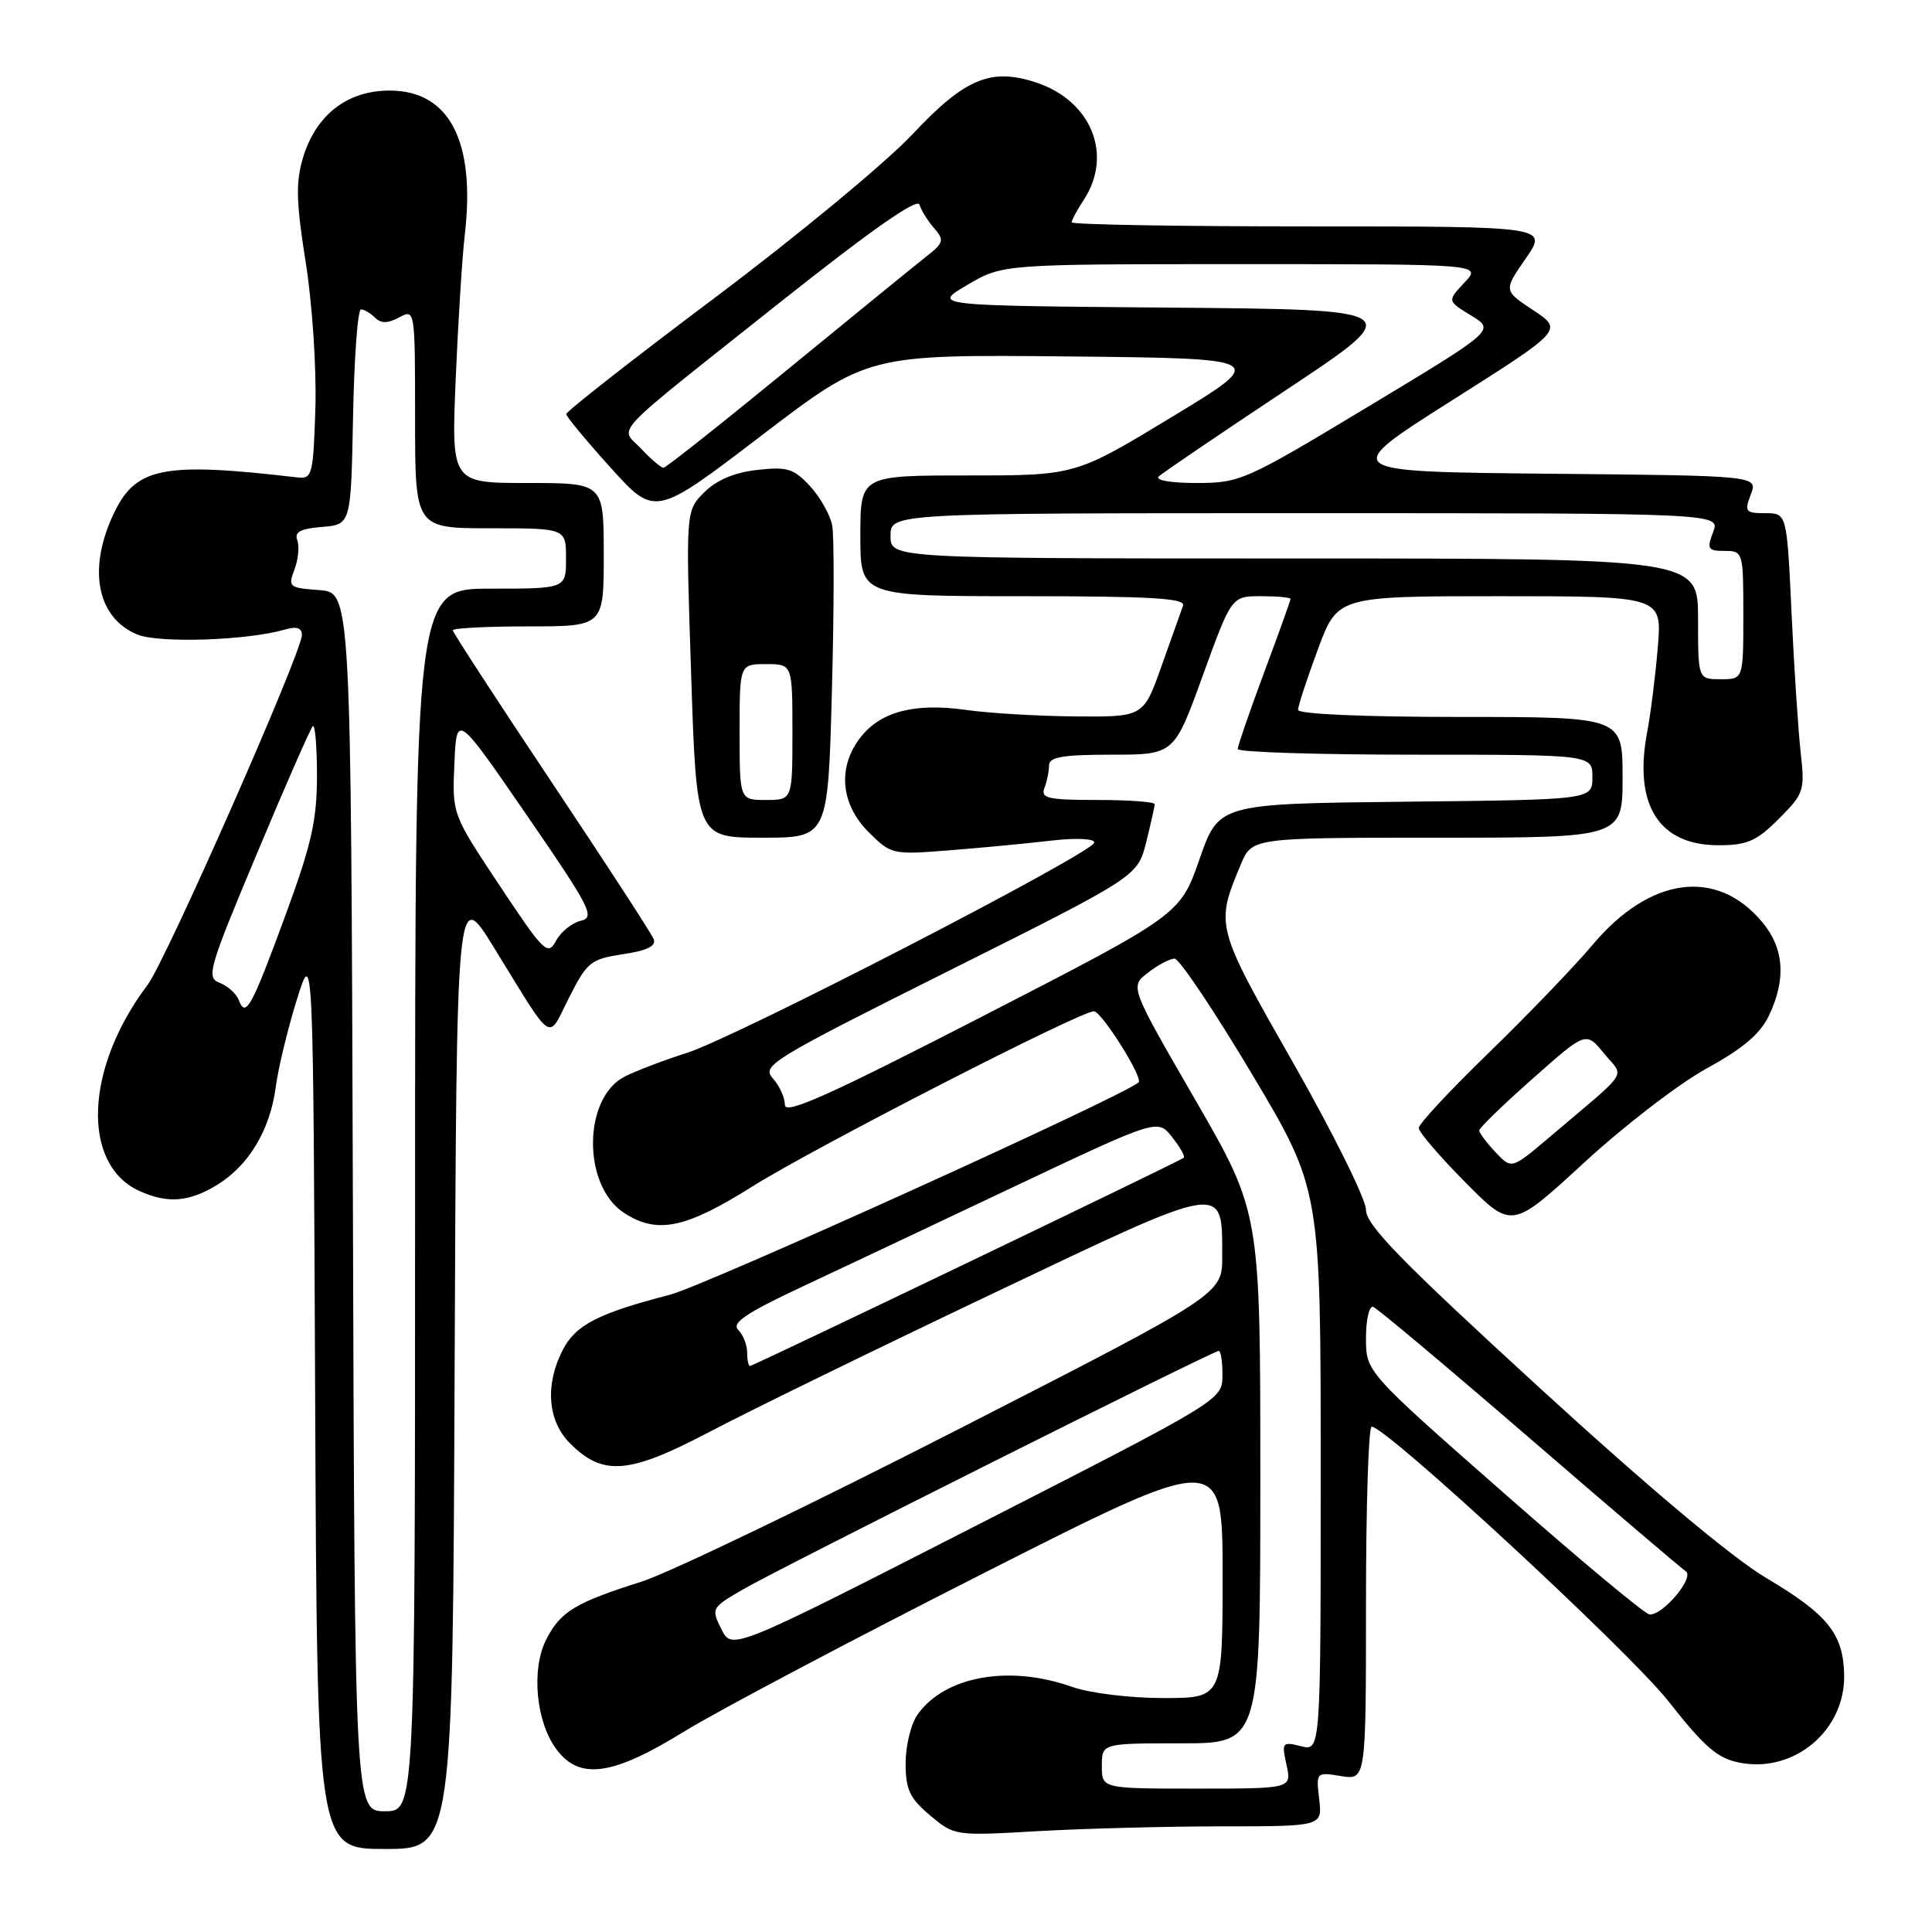 <?xml version="1.0" encoding="UTF-8" standalone="no"?>
<!DOCTYPE svg PUBLIC "-//W3C//DTD SVG 1.1//EN" "http://www.w3.org/Graphics/SVG/1.1/DTD/svg11.dtd" >
<svg xmlns="http://www.w3.org/2000/svg" xmlns:xlink="http://www.w3.org/1999/xlink" version="1.1" viewBox="0 0 256 256">
 <g >
 <path fill="currentColor"
d=" M 60.24 181.26 C 60.50 117.53 60.50 117.53 65.42 125.51 C 73.52 138.65 72.48 137.95 75.41 132.18 C 77.79 127.47 78.28 127.08 82.54 126.44 C 85.73 125.96 86.97 125.36 86.62 124.44 C 86.34 123.72 80.24 114.34 73.06 103.59 C 65.88 92.83 60.00 83.80 60.00 83.52 C 60.00 83.23 64.50 83.00 70.00 83.00 C 80.00 83.00 80.00 83.00 80.00 73.50 C 80.00 64.00 80.00 64.00 69.90 64.00 C 59.81 64.00 59.81 64.00 60.38 50.25 C 60.70 42.69 61.24 34.10 61.58 31.17 C 63.04 18.71 59.55 12.00 51.62 12.00 C 46.01 12.00 41.85 15.23 40.15 20.90 C 39.17 24.15 39.24 26.78 40.51 34.77 C 41.38 40.26 41.95 48.82 41.79 54.07 C 41.52 62.83 41.36 63.48 39.50 63.27 C 21.33 61.15 17.87 61.88 14.90 68.42 C 11.62 75.63 12.94 81.90 18.18 84.07 C 21.05 85.26 32.74 84.87 37.75 83.42 C 39.31 82.97 40.00 83.19 40.00 84.15 C 40.00 86.44 21.99 127.28 19.56 130.50 C 11.24 141.50 10.74 154.28 18.47 157.81 C 22.20 159.50 25.02 159.29 28.76 157.01 C 32.96 154.44 35.79 149.73 36.54 144.03 C 36.87 141.54 38.12 136.35 39.32 132.50 C 41.50 125.50 41.50 125.50 41.76 185.25 C 42.02 245.00 42.02 245.00 51.00 245.00 C 59.99 245.00 59.99 245.00 60.24 181.26 Z  M 161.86 242.00 C 175.22 242.00 175.22 242.00 174.80 238.40 C 174.38 234.82 174.40 234.80 177.69 235.34 C 181.00 235.87 181.00 235.87 181.00 212.44 C 181.00 199.55 181.34 189.01 181.75 189.03 C 183.76 189.11 215.83 218.79 221.03 225.37 C 225.92 231.58 227.60 233.02 230.59 233.58 C 237.83 234.94 244.55 229.21 244.36 221.85 C 244.22 216.45 242.17 213.92 234.02 209.08 C 229.49 206.39 218.47 197.14 203.93 183.83 C 185.62 167.06 181.00 162.32 181.00 160.31 C 181.00 158.92 176.67 150.18 171.38 140.88 C 161.05 122.75 161.02 122.66 164.41 114.55 C 165.90 111.00 165.90 111.00 190.45 111.00 C 215.00 111.00 215.00 111.00 215.00 103.00 C 215.00 95.00 215.00 95.00 193.50 95.00 C 180.70 95.00 172.00 94.62 172.00 94.06 C 172.00 93.54 173.18 89.94 174.62 86.06 C 177.23 79.00 177.23 79.00 198.73 79.00 C 220.23 79.00 220.23 79.00 219.67 85.75 C 219.36 89.46 218.73 94.53 218.26 97.00 C 216.43 106.65 219.80 112.00 227.71 112.00 C 231.51 112.00 232.74 111.46 235.70 108.50 C 239.03 105.17 239.17 104.76 238.60 99.75 C 238.28 96.86 237.73 88.54 237.39 81.25 C 236.77 68.00 236.77 68.00 233.91 68.00 C 231.28 68.00 231.12 67.80 231.99 65.52 C 232.94 63.03 232.94 63.03 205.22 62.77 C 177.50 62.50 177.50 62.50 192.31 53.11 C 207.12 43.73 207.12 43.73 203.17 41.11 C 199.22 38.50 199.22 38.50 202.17 34.25 C 205.11 30.00 205.11 30.00 173.55 30.00 C 156.20 30.00 142.00 29.76 142.00 29.46 C 142.00 29.17 142.72 27.83 143.60 26.49 C 147.52 20.51 144.61 13.35 137.29 10.93 C 131.28 8.95 127.85 10.39 120.87 17.83 C 117.36 21.56 105.61 31.28 94.75 39.43 C 83.89 47.58 75.01 54.53 75.03 54.87 C 75.05 55.22 77.71 58.42 80.93 61.99 C 86.80 68.48 86.80 68.48 100.89 57.72 C 114.98 46.97 114.98 46.97 141.52 47.23 C 168.06 47.50 168.06 47.50 155.28 55.25 C 142.50 63.00 142.50 63.00 128.25 63.00 C 114.00 63.00 114.00 63.00 114.00 71.00 C 114.00 79.00 114.00 79.00 135.61 79.00 C 152.47 79.00 157.11 79.27 156.76 80.25 C 156.51 80.94 155.23 84.54 153.91 88.25 C 151.52 95.00 151.52 95.00 142.51 94.93 C 137.55 94.89 131.03 94.50 128.01 94.07 C 121.22 93.11 116.72 94.27 114.05 97.67 C 110.96 101.59 111.36 106.51 115.06 110.22 C 118.08 113.24 118.23 113.27 125.81 112.67 C 130.04 112.34 136.09 111.76 139.25 111.39 C 142.55 111.01 145.00 111.11 145.00 111.64 C 145.00 112.94 97.60 137.42 91.00 139.52 C 87.97 140.48 84.28 141.89 82.80 142.64 C 77.23 145.45 77.15 157.09 82.67 160.70 C 87.04 163.57 90.82 162.80 99.65 157.24 C 107.78 152.12 143.11 134.00 144.95 134.00 C 145.96 134.00 151.52 142.84 150.87 143.42 C 148.83 145.26 93.45 170.35 88.74 171.57 C 79.26 174.02 76.28 175.56 74.57 178.87 C 72.19 183.48 72.56 188.29 75.53 191.25 C 79.90 195.63 83.32 195.35 94.00 189.74 C 99.22 186.99 116.08 178.76 131.45 171.45 C 162.76 156.55 161.92 156.68 161.95 166.50 C 161.96 171.50 161.96 171.50 126.76 189.50 C 107.40 199.40 88.62 208.43 85.03 209.57 C 76.22 212.36 74.30 213.52 72.40 217.20 C 70.35 221.16 71.01 228.22 73.78 231.86 C 76.83 235.90 81.21 235.27 90.65 229.44 C 94.97 226.77 112.79 217.35 130.25 208.50 C 162.00 192.41 162.00 192.41 162.00 208.70 C 162.00 225.00 162.00 225.00 154.13 225.00 C 149.68 225.00 144.40 224.35 142.00 223.50 C 133.67 220.56 125.14 222.11 121.56 227.22 C 120.70 228.44 120.00 231.33 120.00 233.63 C 120.00 237.13 120.54 238.27 123.24 240.55 C 126.46 243.26 126.55 243.27 137.49 242.64 C 143.55 242.29 154.51 242.01 161.86 242.00 Z  M 226.15 141.57 C 230.94 138.95 233.26 136.98 234.40 134.56 C 236.71 129.70 236.40 125.63 233.47 122.14 C 227.44 114.97 218.62 116.17 211.03 125.19 C 208.57 128.11 202.37 134.55 197.27 139.50 C 192.16 144.45 187.98 148.94 187.99 149.47 C 188.00 150.01 190.77 153.24 194.16 156.66 C 200.32 162.88 200.32 162.88 209.91 154.05 C 215.19 149.19 222.49 143.57 226.15 141.57 Z  M 110.23 91.60 C 110.52 80.93 110.54 71.04 110.27 69.62 C 110.00 68.21 108.67 65.86 107.32 64.40 C 105.17 62.08 104.30 61.82 100.32 62.27 C 97.30 62.61 94.94 63.61 93.31 65.24 C 90.86 67.69 90.86 67.69 91.58 89.34 C 92.29 111.00 92.29 111.00 101.00 111.00 C 109.71 111.00 109.71 111.00 110.23 91.60 Z  M 46.76 159.25 C 46.50 78.50 46.50 78.50 42.30 78.19 C 38.29 77.90 38.14 77.77 39.02 75.45 C 39.53 74.11 39.69 72.37 39.39 71.57 C 38.98 70.50 39.81 70.05 42.67 69.82 C 46.50 69.50 46.50 69.50 46.78 55.25 C 46.93 47.41 47.40 41.00 47.83 41.00 C 48.25 41.00 49.09 41.49 49.69 42.09 C 50.48 42.88 51.37 42.87 52.89 42.06 C 54.99 40.93 55.00 40.99 55.00 55.46 C 55.00 70.00 55.00 70.00 65.00 70.00 C 75.00 70.00 75.00 70.00 75.00 74.00 C 75.00 78.00 75.00 78.00 65.00 78.00 C 55.00 78.00 55.00 78.00 55.00 159.00 C 55.00 240.00 55.00 240.00 51.01 240.00 C 47.01 240.00 47.01 240.00 46.76 159.25 Z  M 31.65 132.54 C 31.32 131.67 30.17 130.63 29.11 130.23 C 27.30 129.55 27.63 128.40 34.03 113.14 C 37.79 104.15 41.13 96.54 41.44 96.23 C 41.75 95.92 42.00 98.88 42.00 102.80 C 42.00 108.68 41.27 111.90 37.85 121.21 C 33.30 133.57 32.56 134.91 31.65 132.54 Z  M 66.21 117.35 C 59.91 107.88 59.91 107.88 60.21 101.19 C 60.50 94.50 60.50 94.50 69.79 108.00 C 78.25 120.30 78.89 121.55 76.96 122.01 C 75.79 122.28 74.31 123.48 73.67 124.67 C 72.58 126.68 72.08 126.20 66.21 117.35 Z  M 146.00 234.00 C 146.00 231.00 146.00 231.00 156.50 231.00 C 167.00 231.00 167.00 231.00 167.00 195.83 C 167.00 160.66 167.00 160.66 158.36 145.69 C 149.71 130.73 149.71 130.73 152.11 128.89 C 153.42 127.87 155.01 127.03 155.63 127.02 C 156.25 127.01 160.86 133.88 165.88 142.30 C 175.00 157.60 175.00 157.60 175.00 194.82 C 175.00 232.04 175.00 232.04 172.39 231.38 C 169.90 230.76 169.81 230.87 170.47 233.86 C 171.16 237.00 171.16 237.00 158.58 237.00 C 146.00 237.00 146.00 237.00 146.00 234.00 Z  M 95.59 215.88 C 94.22 213.14 94.28 213.03 98.35 210.66 C 103.08 207.89 160.72 179.00 161.49 179.00 C 161.77 179.00 161.99 180.46 161.98 182.25 C 161.95 185.50 161.95 185.50 129.47 202.09 C 96.99 218.68 96.99 218.68 95.59 215.88 Z  M 199.25 197.82 C 181.00 181.78 181.00 181.78 181.00 177.31 C 181.00 174.85 181.43 172.98 181.96 173.17 C 182.48 173.35 191.78 181.15 202.61 190.50 C 213.44 199.85 222.78 207.81 223.37 208.20 C 224.59 208.99 220.35 214.04 218.58 213.93 C 217.98 213.90 209.29 206.65 199.25 197.82 Z  M 99.00 179.20 C 99.00 178.21 98.47 176.87 97.82 176.22 C 96.91 175.31 98.81 174.01 106.07 170.60 C 111.26 168.17 124.03 162.14 134.45 157.20 C 153.40 148.24 153.40 148.24 155.31 150.67 C 156.37 152.01 157.06 153.24 156.86 153.41 C 156.29 153.89 99.80 181.00 99.38 181.00 C 99.17 181.00 99.00 180.19 99.00 179.20 Z  M 104.00 146.40 C 104.00 145.44 103.28 143.86 102.40 142.88 C 100.88 141.21 102.21 140.40 125.76 128.62 C 150.73 116.13 150.73 116.13 151.87 111.62 C 152.49 109.14 153.00 106.86 153.00 106.56 C 153.00 106.25 149.58 106.00 145.39 106.00 C 138.87 106.00 137.87 105.78 138.39 104.42 C 138.73 103.55 139.00 102.20 139.00 101.42 C 139.00 100.31 140.80 100.00 147.29 100.00 C 155.58 100.00 155.58 100.00 159.38 89.50 C 163.19 79.00 163.19 79.00 167.09 79.00 C 169.24 79.00 171.00 79.16 171.00 79.36 C 171.00 79.56 169.43 83.95 167.50 89.11 C 165.58 94.28 164.01 98.84 164.00 99.25 C 164.00 99.66 174.57 100.00 187.50 100.00 C 211.00 100.00 211.00 100.00 211.00 102.98 C 211.00 105.97 211.00 105.97 186.25 106.23 C 161.50 106.50 161.50 106.50 158.94 113.85 C 156.37 121.20 156.37 121.20 130.19 134.67 C 109.79 145.16 104.00 147.76 104.00 146.40 Z  M 225.00 82.00 C 225.00 74.00 225.00 74.00 171.50 74.00 C 118.00 74.00 118.00 74.00 118.00 71.00 C 118.00 68.00 118.00 68.00 172.98 68.00 C 227.95 68.00 227.95 68.00 227.00 70.50 C 226.14 72.75 226.30 73.00 228.52 73.00 C 230.96 73.00 231.00 73.12 231.00 81.50 C 231.00 90.00 231.00 90.00 228.00 90.00 C 225.00 90.00 225.00 90.00 225.00 82.00 Z  M 153.55 63.12 C 154.07 62.64 161.69 57.47 170.47 51.64 C 186.45 41.03 186.45 41.03 154.97 40.76 C 123.50 40.50 123.50 40.50 128.18 37.75 C 132.86 35.00 132.86 35.00 164.60 35.00 C 196.35 35.00 196.35 35.00 194.05 37.44 C 191.76 39.88 191.76 39.88 194.94 41.81 C 198.11 43.75 198.11 43.75 181.31 53.87 C 165.01 63.69 164.32 64.00 158.55 64.00 C 155.09 64.00 153.00 63.63 153.55 63.12 Z  M 84.98 59.48 C 82.12 56.44 80.20 58.47 103.45 39.99 C 115.33 30.56 121.55 26.19 121.83 27.11 C 122.07 27.88 122.94 29.28 123.78 30.24 C 125.15 31.82 125.06 32.17 122.74 33.99 C 121.33 35.10 113.05 41.84 104.34 48.98 C 95.63 56.12 88.24 61.97 87.92 61.98 C 87.61 61.99 86.28 60.87 84.98 59.48 Z  M 198.15 152.66 C 196.97 151.40 196.00 150.11 196.00 149.79 C 196.00 149.47 199.18 146.38 203.08 142.93 C 210.15 136.66 210.15 136.66 212.54 139.58 C 215.25 142.90 216.20 141.44 205.27 150.72 C 200.29 154.94 200.29 154.94 198.15 152.66 Z  M 98.00 97.00 C 98.00 88.00 98.00 88.00 101.50 88.00 C 105.00 88.00 105.00 88.00 105.00 97.00 C 105.00 106.00 105.00 106.00 101.50 106.00 C 98.00 106.00 98.00 106.00 98.00 97.00 Z "/>
</g>
</svg>
